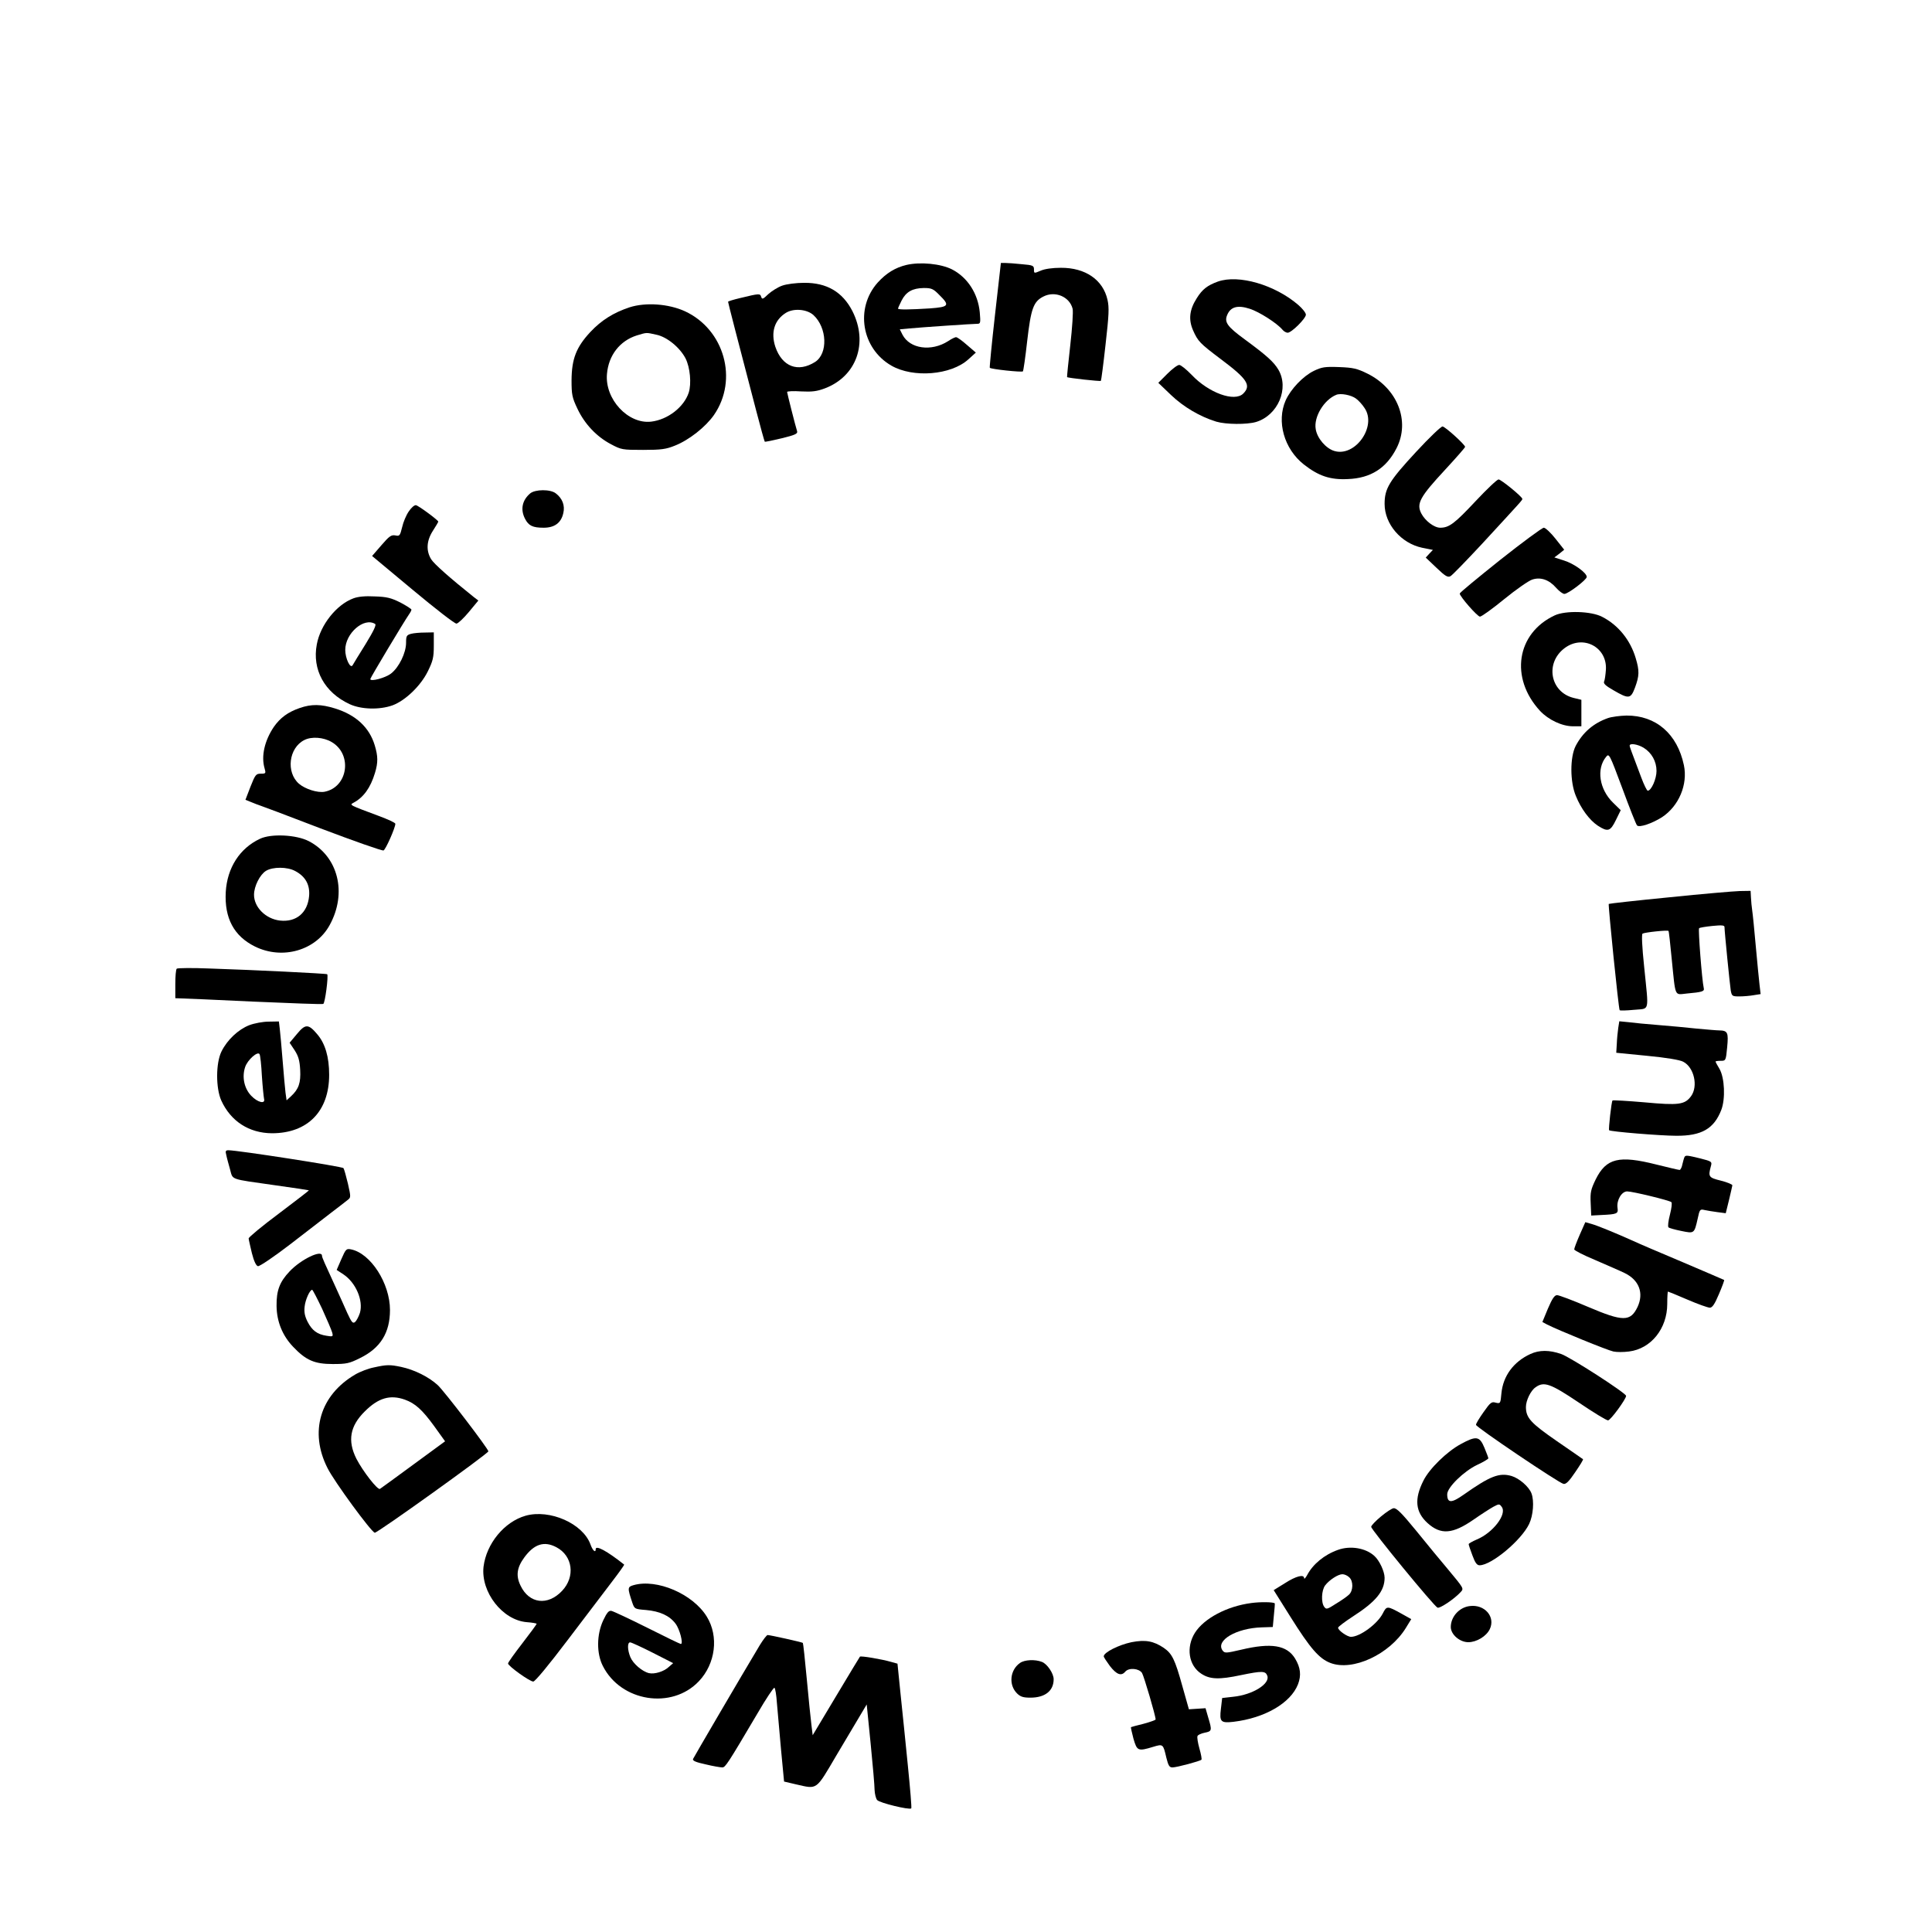 <?xml version="1.0" standalone="no"?>
<!DOCTYPE svg PUBLIC "-//W3C//DTD SVG 20010904//EN"
 "http://www.w3.org/TR/2001/REC-SVG-20010904/DTD/svg10.dtd">
<svg version="1.0" xmlns="http://www.w3.org/2000/svg"
 width="1080pt" height="1080pt" viewBox="0 0 1080 1080"
 preserveAspectRatio="xMidYMid meet">
<g transform="translate(0,1080) scale(0.1,-0.1)"
fill="#000000" stroke="none">
<path d="M5067 9319 c-62 -15 -112 -45 -161 -99 -127 -143 -90 -368 77 -464
122 -70 333 -53 430 35 l42 38 -50 43 c-27 24 -54 43 -60 43 -5 1 -26 -9 -45
-22 -94 -60 -214 -43 -255 36 l-15 30 53 5 c62 6 354 26 381 26 17 0 18 6 13
64 -10 105 -68 195 -155 240 -63 32 -177 43 -255 25z m184 -168 c60 -59 54
-67 -53 -75 -111 -7 -178 -8 -178 -1 0 3 9 23 20 45 25 49 61 69 124 70 43 0
53 -4 87 -39z"/>
<path d="M5562 9039 c-18 -160 -31 -293 -29 -295 7 -8 179 -26 185 -20 3 3 14
79 24 169 21 182 35 221 90 249 65 34 147 0 164 -68 4 -15 -2 -106 -13 -203
-11 -97 -19 -177 -18 -179 4 -5 186 -25 189 -21 2 2 14 93 26 202 19 167 21
207 11 251 -25 112 -124 180 -261 179 -46 0 -90 -6 -112 -16 -38 -16 -38 -16
-38 7 0 21 -6 24 -67 29 -38 4 -79 7 -93 7 l-25 0 -33 -291z"/>
<path d="M6808 9226 c-58 -21 -87 -43 -118 -93 -41 -64 -47 -119 -21 -179 28
-63 38 -73 156 -162 147 -110 171 -146 125 -192 -49 -49 -194 4 -289 105 -29
30 -60 55 -69 55 -10 0 -40 -23 -67 -50 l-50 -50 71 -68 c70 -67 162 -121 253
-149 54 -16 170 -17 222 -2 123 37 187 188 125 293 -26 43 -63 77 -188 169
-97 71 -115 96 -98 136 19 46 58 57 126 35 53 -17 152 -80 183 -117 7 -9 21
-17 29 -17 22 0 102 80 102 101 0 10 -19 34 -42 54 -131 113 -334 172 -450
131z"/>
<path d="M4372 9203 c-23 -8 -58 -30 -77 -47 -30 -29 -35 -31 -40 -15 -6 19
-10 19 -117 -7 -38 -9 -68 -18 -68 -21 0 -5 53 -211 157 -608 24 -93 46 -171
48 -174 2 -2 45 7 95 19 73 18 90 25 86 39 -11 35 -56 214 -56 220 0 4 35 6
78 3 61 -3 88 0 133 17 177 67 244 254 154 432 -55 107 -143 159 -270 158 -44
0 -99 -7 -123 -16z m175 -164 c77 -71 82 -215 10 -262 -96 -61 -185 -27 -223
85 -26 80 -5 149 59 189 43 27 117 21 154 -12z"/>
<path d="M3519 9082 c-90 -30 -157 -72 -219 -138 -79 -85 -104 -150 -105 -269
0 -81 3 -97 33 -160 40 -85 107 -156 187 -198 58 -31 64 -32 180 -32 102 0
129 4 178 24 79 31 172 105 218 171 137 198 58 478 -162 580 -92 42 -220 51
-310 22z m150 -153 c59 -12 131 -71 163 -132 26 -51 34 -142 18 -192 -27 -81
-117 -151 -210 -162 -129 -15 -260 126 -247 267 9 104 72 185 167 215 57 17
50 17 109 4z"/>
<path d="M7345 8727 c-60 -29 -129 -101 -158 -165 -52 -118 -9 -271 101 -358
83 -65 148 -87 247 -82 128 5 215 61 272 173 77 151 5 334 -164 417 -57 28
-79 33 -157 36 -80 3 -97 0 -141 -21z m235 -155 c14 -10 36 -34 48 -53 70
-102 -52 -275 -169 -240 -47 14 -96 71 -104 122 -12 68 46 164 115 192 25 10
83 -1 110 -21z"/>
<path d="M7917 8275 c-152 -164 -177 -206 -177 -292 0 -113 92 -220 210 -245
l60 -12 -20 -21 -20 -22 60 -57 c49 -47 63 -55 78 -47 10 5 88 86 174 178 223
242 228 247 228 254 0 12 -119 109 -133 109 -8 0 -65 -54 -127 -120 -118 -126
-149 -150 -199 -150 -34 0 -84 38 -106 80 -28 55 -8 92 134 245 61 66 111 123
111 127 0 12 -110 112 -126 114 -8 1 -74 -62 -147 -141z"/>
<path d="M2964 8042 c-45 -38 -56 -90 -29 -142 20 -39 43 -50 104 -50 61 0 98
27 110 82 10 42 -5 82 -42 110 -30 24 -115 23 -143 0z"/>
<path d="M2285 7941 c-14 -20 -31 -60 -37 -88 -12 -48 -14 -51 -38 -46 -23 4
-34 -4 -78 -55 l-52 -60 228 -190 c126 -105 235 -190 244 -188 9 1 40 30 69
65 l53 64 -25 19 c-135 108 -222 185 -239 212 -29 48 -26 103 10 159 17 26 30
49 30 51 0 8 -111 90 -125 92 -9 1 -26 -14 -40 -35z"/>
<path d="M8386 7670 c-124 -99 -226 -183 -226 -188 0 -16 99 -129 113 -129 9
0 70 44 136 98 66 54 137 103 156 109 47 16 95 -1 134 -46 17 -19 37 -34 46
-34 21 0 125 79 125 95 0 23 -72 75 -128 92 l-53 17 28 21 27 22 -49 62 c-26
33 -56 61 -65 61 -9 0 -119 -81 -244 -180z"/>
<path d="M1975 7455 c-94 -35 -184 -148 -204 -257 -27 -141 43 -269 183 -334
64 -30 167 -33 240 -7 71 26 158 109 198 191 28 57 33 77 33 142 l0 75 -50 -1
c-27 0 -62 -3 -77 -7 -25 -7 -28 -12 -28 -50 0 -57 -40 -138 -84 -172 -32 -25
-116 -47 -116 -31 0 7 187 319 216 361 8 11 14 23 14 27 0 4 -28 22 -62 40
-52 26 -77 32 -143 34 -53 3 -94 -1 -120 -11z m122 -143 c8 -5 -9 -40 -53
-112 -36 -58 -69 -111 -73 -119 -13 -21 -41 39 -41 86 0 93 105 184 167 145z"/>
<path d="M8691 7360 c-214 -100 -252 -350 -82 -534 47 -50 123 -86 184 -86
l47 0 0 74 0 74 -45 11 c-129 33 -159 194 -50 277 103 79 241 7 232 -121 -2
-27 -6 -57 -10 -65 -5 -11 9 -24 53 -49 86 -50 96 -48 120 16 24 65 25 93 4
163 -30 102 -98 186 -188 232 -61 32 -205 36 -265 8z"/>
<path d="M1675 6842 c-66 -23 -108 -54 -144 -105 -52 -77 -72 -164 -52 -232 8
-28 7 -30 -21 -30 -27 0 -31 -5 -58 -73 l-28 -73 35 -14 c20 -8 37 -15 39 -15
2 0 157 -58 344 -130 187 -71 346 -127 354 -124 12 5 66 127 66 149 0 6 -42
25 -93 44 -164 61 -164 61 -142 73 57 30 96 84 121 167 18 59 17 94 -1 154
-30 101 -106 171 -223 207 -78 24 -131 25 -197 2z m179 -190 c118 -69 91 -253
-40 -278 -39 -7 -108 15 -143 45 -73 64 -57 200 30 244 41 21 107 16 153 -11z"/>
<path d="M8989 6786 c-82 -29 -141 -80 -181 -156 -32 -63 -32 -200 1 -279 29
-72 76 -135 122 -166 57 -37 71 -33 102 31 l27 55 -43 42 c-77 75 -94 189 -39
256 17 21 19 17 91 -176 40 -109 77 -202 82 -207 12 -14 85 11 140 46 94 62
145 183 122 291 -37 175 -156 278 -321 277 -37 -1 -83 -7 -103 -14z m199 -166
c45 -28 72 -76 72 -130 0 -44 -29 -110 -49 -110 -5 0 -21 33 -36 73 -59 156
-65 172 -65 179 0 15 45 8 78 -12z"/>
<path d="M1453 6111 c-113 -53 -183 -162 -191 -297 -8 -147 46 -247 163 -305
154 -76 341 -22 418 120 99 180 47 384 -117 469 -70 36 -210 43 -273 13z m197
-180 c57 -30 83 -76 78 -139 -8 -94 -71 -148 -163 -138 -79 9 -145 74 -145
144 0 48 33 113 67 134 38 23 119 23 163 -1z"/>
<path d="M9331 5784 c-184 -18 -336 -35 -338 -37 -4 -5 55 -588 61 -594 2 -3
39 -2 80 2 90 9 83 -20 57 240 -12 114 -15 182 -9 186 11 7 140 21 145 15 2
-1 10 -72 18 -157 22 -217 14 -200 83 -193 89 8 101 12 96 31 -10 43 -32 329
-26 334 4 4 37 9 75 13 51 5 67 4 67 -6 0 -24 30 -323 35 -355 6 -31 8 -33 48
-33 23 0 59 3 81 7 l38 6 -6 51 c-3 28 -13 125 -21 216 -8 91 -17 181 -20 200
-3 19 -6 52 -7 73 l-2 37 -61 -1 c-33 -1 -210 -16 -394 -35z"/>
<path d="M988 5385 c-5 -5 -8 -44 -8 -87 l0 -78 28 -1 c15 0 198 -8 407 -18
209 -9 385 -16 392 -13 10 3 30 158 22 166 -5 4 -409 24 -657 32 -97 4 -180 3
-184 -1z"/>
<path d="M1393 5069 c-61 -24 -123 -82 -155 -147 -32 -65 -32 -205 -1 -274 53
-116 155 -182 283 -183 200 0 320 123 320 327 0 99 -22 175 -67 227 -49 58
-66 58 -113 1 l-41 -49 28 -42 c21 -33 28 -56 31 -109 4 -73 -8 -108 -51 -148
l-25 -23 -6 43 c-3 24 -10 104 -16 178 -6 74 -13 154 -16 178 l-5 42 -57 -1
c-32 0 -80 -9 -109 -20z m71 -284 c4 -60 10 -118 12 -127 9 -32 -36 -21 -72
17 -39 41 -52 104 -34 159 13 41 71 92 81 73 4 -7 10 -61 13 -122z"/>
<path d="M9046 5053 c-3 -21 -7 -60 -8 -88 l-3 -50 172 -17 c106 -10 184 -23
202 -33 61 -31 85 -137 44 -193 -35 -47 -68 -52 -261 -34 -95 8 -175 13 -178
10 -6 -6 -23 -160 -19 -166 6 -8 290 -31 375 -31 142 -1 211 39 252 144 24 62
19 180 -10 230 -12 20 -22 38 -22 41 0 2 13 4 29 4 28 0 29 1 36 76 8 83 3 93
-45 94 -14 0 -70 5 -125 10 -55 6 -152 15 -215 20 -63 5 -138 12 -167 16 l-51
5 -6 -38z"/>
<path d="M1265 4343 c3 -16 13 -51 21 -80 17 -60 -7 -52 254 -89 102 -14 186
-27 187 -28 1 -1 -74 -59 -167 -129 -94 -70 -170 -133 -170 -140 0 -6 9 -43
18 -82 12 -47 24 -71 34 -73 9 -2 90 53 180 122 90 69 194 150 232 179 37 28
77 59 88 68 20 15 20 16 3 92 -10 42 -21 81 -25 87 -5 9 -592 100 -643 100
-16 0 -18 -5 -12 -27z"/>
<path d="M9417 4333 c-3 -5 -8 -23 -12 -40 -3 -18 -11 -33 -16 -33 -6 0 -64
14 -129 30 -210 53 -281 36 -340 -83 -27 -56 -31 -72 -28 -133 l3 -69 55 3
c90 4 97 7 92 40 -6 43 23 92 54 92 30 0 236 -50 247 -60 5 -4 1 -35 -8 -70
-9 -35 -13 -66 -8 -71 4 -4 36 -13 71 -20 73 -15 73 -16 92 68 11 52 13 55 38
49 15 -3 48 -9 73 -12 l46 -6 18 73 c10 41 18 78 19 83 0 5 -28 17 -64 26 -69
17 -72 22 -56 81 7 25 5 27 -58 43 -74 18 -83 19 -89 9z"/>
<path d="M8831 3898 c-17 -39 -31 -76 -31 -82 0 -6 53 -33 118 -60 64 -28 139
-60 165 -73 80 -39 107 -112 71 -189 -40 -83 -81 -83 -278 1 -84 36 -161 65
-172 65 -14 0 -27 -19 -51 -75 l-31 -75 26 -14 c63 -32 340 -145 371 -151 18
-4 57 -4 87 0 123 15 214 128 214 266 0 38 2 69 4 69 2 0 51 -20 109 -45 58
-25 114 -45 125 -45 14 0 27 19 51 76 18 42 31 77 29 79 -2 1 -106 46 -233
100 -126 53 -250 106 -275 118 -105 47 -201 86 -233 95 l-35 10 -31 -70z"/>
<path d="M1908 3761 l-26 -60 38 -25 c69 -46 112 -146 92 -215 -7 -21 -19 -44
-27 -51 -13 -10 -19 -3 -44 51 -15 35 -42 93 -58 129 -70 152 -83 181 -83 190
0 37 -118 -20 -181 -87 -56 -59 -74 -107 -73 -193 1 -88 33 -166 92 -228 72
-76 120 -97 222 -97 76 0 92 3 152 33 115 56 168 142 168 269 0 149 -108 317
-218 339 -26 5 -29 2 -54 -55z m-107 -278 c27 -59 52 -118 56 -132 6 -23 4
-24 -32 -18 -52 8 -81 30 -106 79 -15 30 -20 53 -16 85 4 38 29 93 42 93 3 0
28 -48 56 -107z"/>
<path d="M8555 3231 c-94 -43 -153 -123 -162 -220 -5 -57 -6 -58 -32 -52 -23
7 -30 1 -68 -53 -24 -34 -43 -65 -42 -71 0 -13 463 -325 489 -330 14 -3 31 14
66 66 26 38 46 70 43 72 -2 2 -68 47 -146 101 -146 101 -173 130 -173 191 0
36 27 92 54 110 47 34 83 21 241 -85 81 -55 155 -100 164 -100 14 0 101 119
101 137 -1 16 -313 217 -363 234 -66 23 -122 23 -172 0z"/>
<path d="M2090 3156 c-31 -6 -78 -24 -105 -40 -196 -115 -257 -321 -154 -523
36 -73 244 -357 264 -361 13 -3 635 443 635 455 0 14 -246 336 -283 370 -50
46 -130 86 -205 102 -63 13 -80 13 -152 -3z m173 -180 c58 -21 97 -56 164
-148 l61 -85 -176 -129 c-96 -71 -181 -132 -188 -137 -13 -8 -96 99 -132 169
-50 100 -36 182 47 264 76 76 142 95 224 66z"/>
<path d="M8165 2727 c-76 -41 -175 -137 -208 -204 -52 -103 -45 -175 23 -237
74 -67 140 -62 257 19 43 30 93 62 111 72 32 17 34 17 47 -1 30 -41 -50 -145
-140 -182 -25 -11 -45 -22 -45 -26 0 -4 9 -32 21 -63 15 -41 25 -55 40 -55 66
0 233 139 277 231 23 48 29 129 13 171 -14 37 -68 84 -111 97 -69 20 -120 0
-269 -105 -68 -48 -91 -47 -91 3 0 38 92 128 167 164 35 16 63 33 63 37 0 4
-10 30 -22 59 -27 65 -45 68 -133 20z"/>
<path d="M7720 2323 c-30 -25 -55 -51 -55 -58 0 -16 352 -445 371 -452 14 -5
94 49 128 86 20 22 22 18 -76 136 -9 11 -43 52 -75 90 -32 39 -76 93 -98 120
-77 94 -107 125 -124 124 -9 0 -41 -21 -71 -46z"/>
<path d="M2938 2327 c-119 -34 -219 -156 -235 -285 -16 -142 106 -299 242
-310 30 -2 55 -7 55 -9 0 -3 -36 -52 -80 -109 -44 -57 -80 -107 -80 -113 0
-14 121 -101 141 -101 10 0 84 89 193 233 97 127 208 274 247 325 39 51 70 94
68 96 -96 76 -159 110 -159 86 0 -23 -17 -8 -29 26 -42 117 -227 199 -363 161z
m172 -176 c92 -48 107 -165 32 -244 -80 -85 -184 -72 -232 29 -27 55 -21 101
21 158 55 75 111 93 179 57z"/>
<path d="M7479 2136 c-76 -27 -140 -80 -172 -141 -9 -16 -16 -24 -17 -17 0 23
-45 12 -107 -28 l-63 -39 96 -153 c108 -172 158 -230 221 -254 125 -48 331 48
422 196 l30 49 -52 29 c-83 46 -85 46 -107 3 -30 -59 -128 -131 -178 -131 -21
0 -72 36 -72 51 0 5 37 33 83 63 129 83 177 142 177 216 0 35 -29 97 -57 122
-49 45 -135 59 -204 34z m63 -153 c24 -21 23 -75 -1 -97 -10 -10 -43 -33 -73
-51 -48 -31 -54 -33 -65 -18 -19 24 -16 94 5 121 23 30 72 62 96 62 11 0 28
-7 38 -17z"/>
<path d="M3542 1939 c-35 -10 -35 -15 -7 -99 12 -34 13 -35 76 -40 77 -7 131
-31 165 -76 24 -31 45 -114 30 -114 -4 0 -89 41 -188 91 -100 50 -190 92 -200
94 -15 3 -25 -9 -46 -53 -37 -79 -38 -185 -2 -255 101 -200 386 -245 537 -85
93 98 112 251 44 361 -78 127 -279 213 -409 176z m107 -378 l114 -58 -24 -21
c-27 -26 -80 -42 -111 -35 -38 9 -89 53 -104 89 -17 41 -18 84 -1 83 6 0 63
-26 126 -58z"/>
<path d="M6995 1839 c-137 -18 -264 -86 -315 -166 -51 -81 -36 -183 35 -229
48 -32 100 -34 222 -8 117 24 137 24 147 -3 18 -45 -81 -107 -190 -118 l-62
-7 -7 -60 c-9 -73 -1 -81 70 -73 176 21 320 105 361 210 19 50 14 93 -16 143
-46 76 -134 90 -302 50 -86 -20 -92 -20 -104 -4 -40 56 78 125 220 129 l61 2
6 65 c4 36 6 66 5 67 -7 8 -80 9 -131 2z"/>
<path d="M8216 1822 c-59 -7 -106 -60 -106 -117 0 -42 50 -85 98 -85 46 0 101
33 120 73 33 69 -29 140 -112 129z"/>
<path d="M4247 1603 c-108 -180 -368 -625 -373 -636 -3 -10 16 -18 71 -30 41
-10 83 -17 93 -17 17 1 27 15 197 303 47 81 90 145 94 142 5 -2 11 -41 14 -85
4 -45 14 -162 23 -260 l17 -179 68 -16 c120 -27 108 -36 225 163 10 17 53 89
94 158 l75 126 22 -219 c12 -120 22 -236 22 -259 1 -22 7 -47 14 -56 12 -16
181 -57 191 -47 3 3 -6 110 -19 239 -13 129 -31 310 -41 402 l-17 168 -36 10
c-52 15 -170 35 -174 29 -2 -2 -62 -102 -134 -222 l-130 -217 -7 57 c-4 32
-16 147 -26 257 -10 109 -20 200 -22 202 -4 4 -183 44 -197 44 -5 0 -25 -26
-44 -57z"/>
<path d="M6325 1620 c-71 -15 -155 -57 -155 -79 0 -5 16 -29 35 -55 37 -47 63
-57 85 -31 20 24 77 19 94 -7 11 -19 76 -239 76 -260 0 -3 -30 -14 -67 -24
-38 -9 -69 -18 -71 -19 -1 -2 5 -30 14 -64 20 -69 25 -72 110 -46 56 17 56 16
74 -61 11 -44 17 -54 34 -54 24 0 154 35 162 43 3 3 -2 31 -11 62 -9 32 -14
63 -11 70 2 7 21 15 40 19 41 8 42 12 20 85 l-15 52 -46 -3 -47 -3 -37 131
c-41 148 -57 180 -103 212 -58 39 -103 47 -181 32z"/>
<path d="M5702 1504 c-56 -39 -65 -122 -17 -170 19 -19 35 -24 75 -24 82 0
130 38 130 103 0 32 -36 86 -66 97 -38 15 -97 12 -122 -6z"/>
</g>
</svg>
